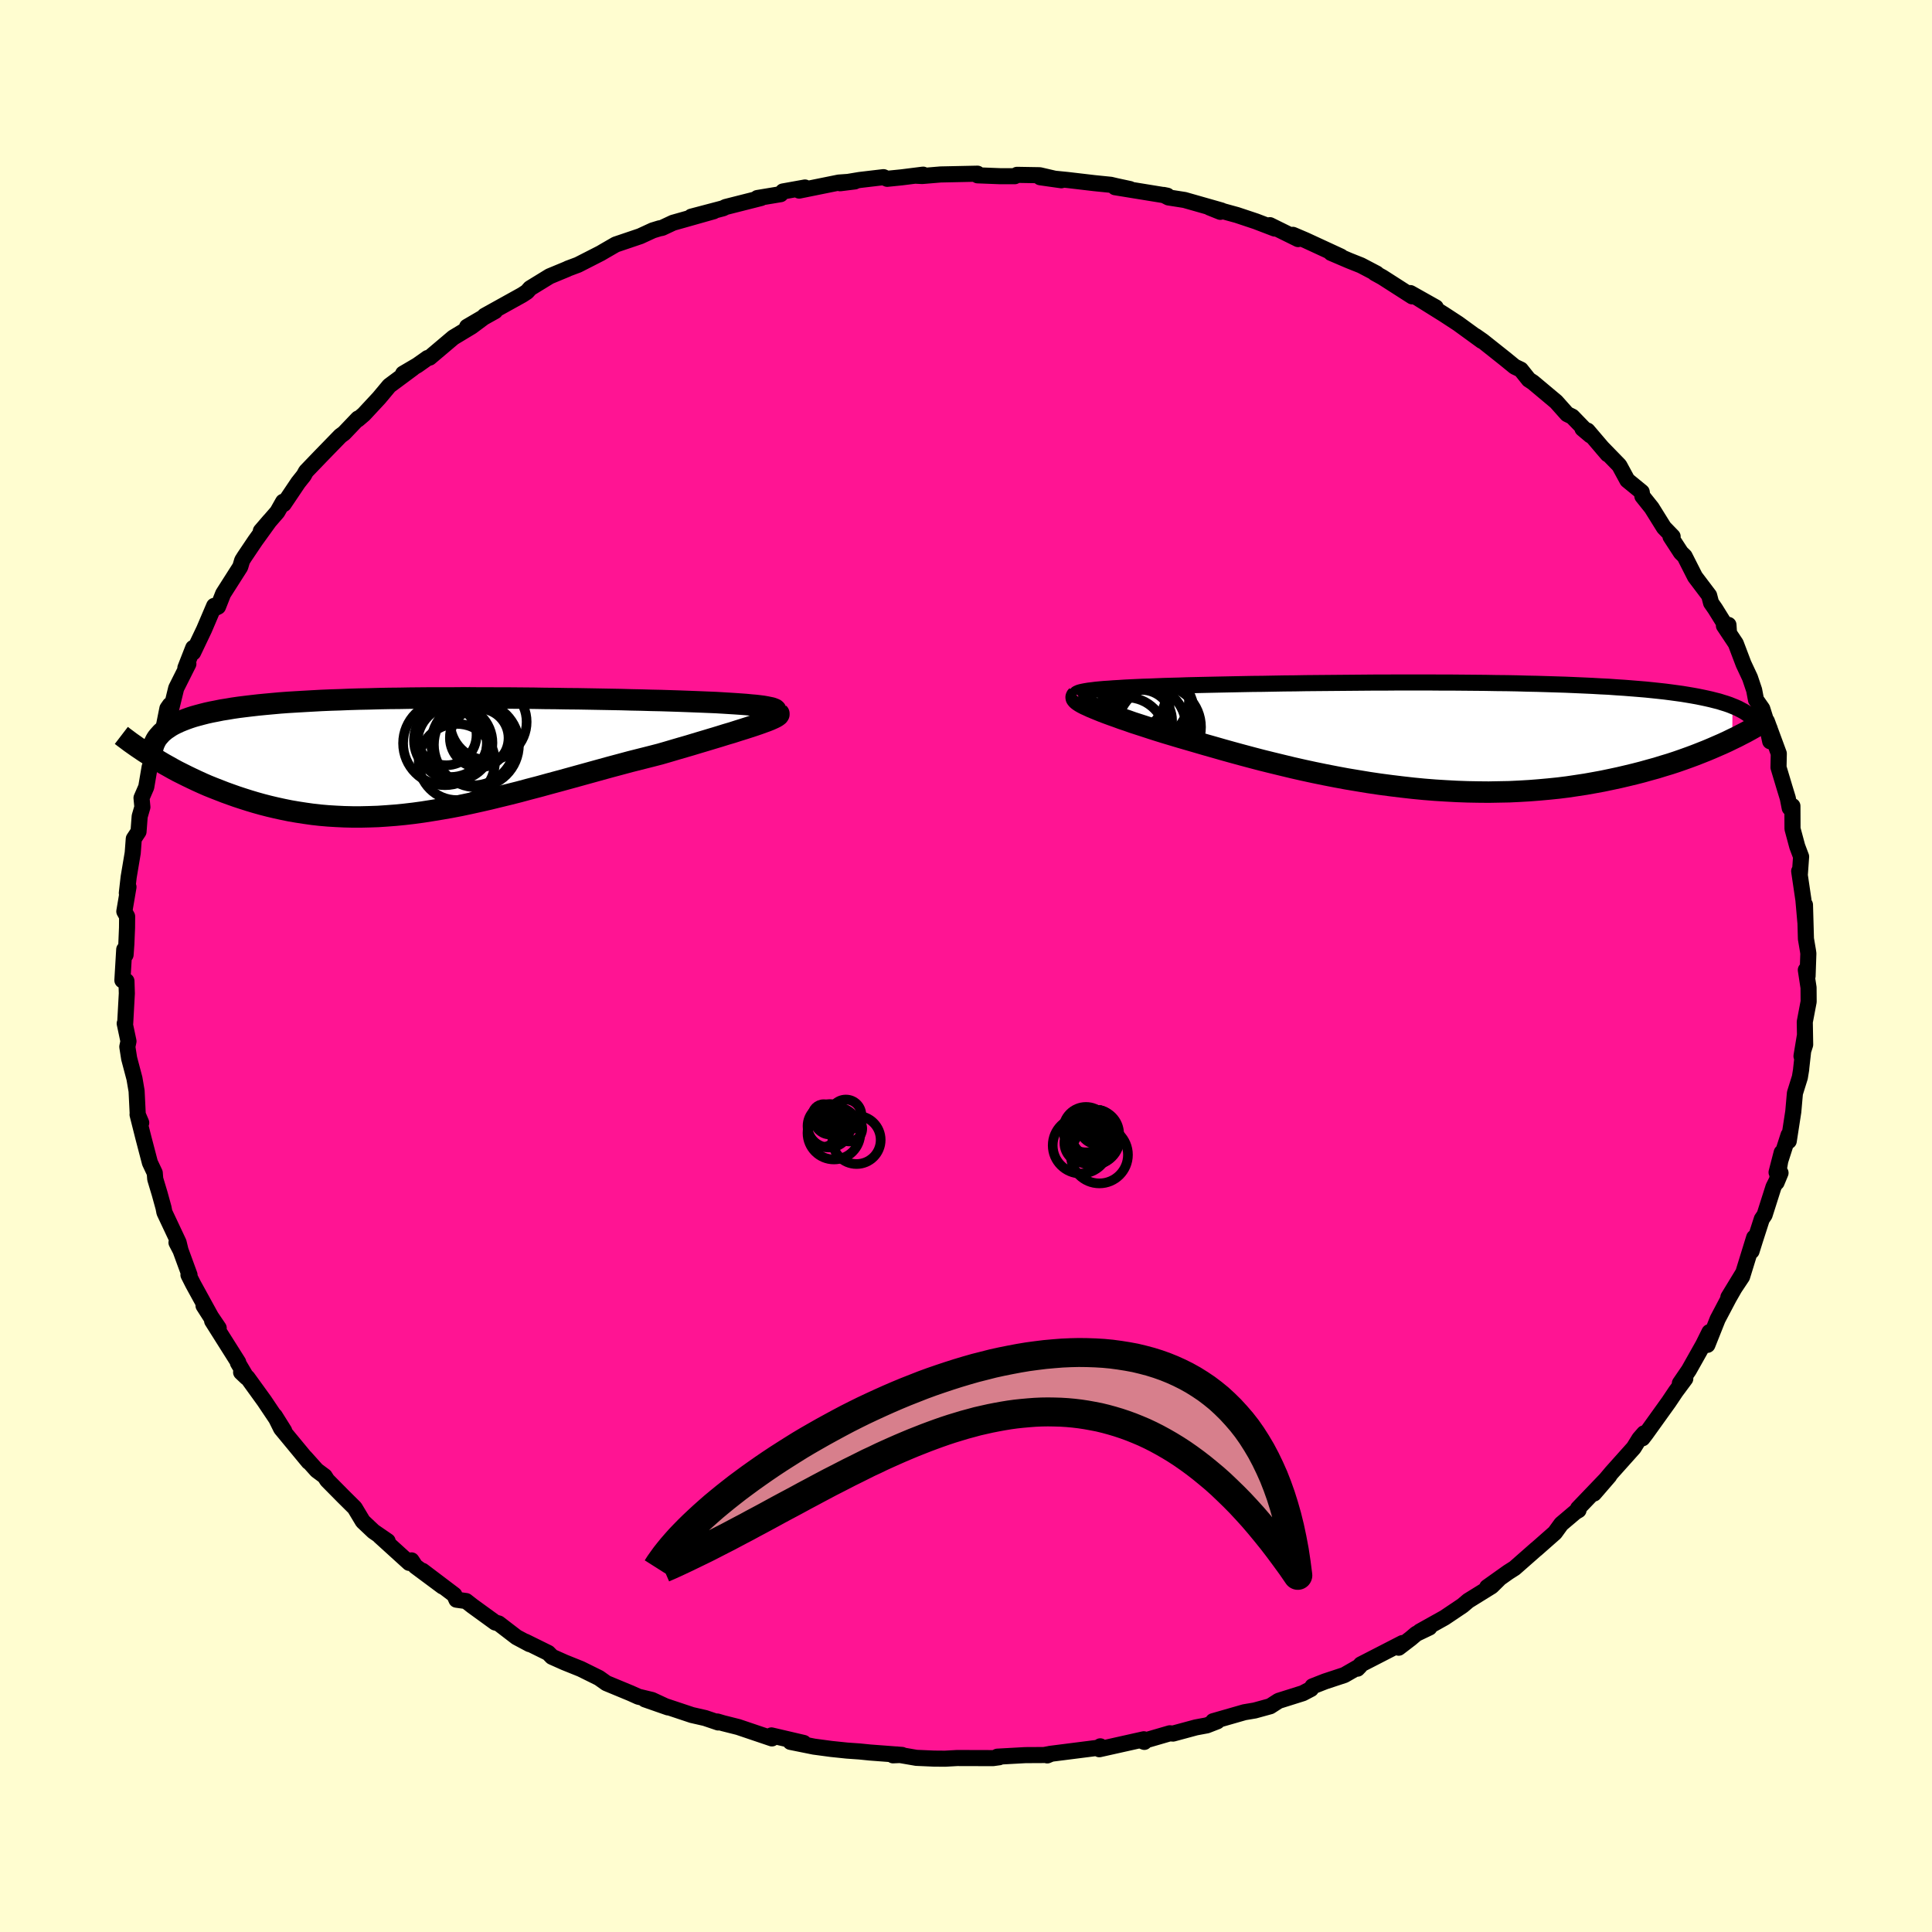 
  <svg viewBox="-100 -100 200 200" xmlns="http://www.w3.org/2000/svg" width="500" height="500" id="face-svg">
    <defs>
      <clipPath id="leftEyeClipPath">
        <polyline points="36.72,-5.05 36.38,-5.11 36,-5.16 35.57,-5.21 35.1,-5.25 34.59,-5.3 34.04,-5.34 33.46,-5.38 32.83,-5.42 32.18,-5.46 31.5,-5.5 30.78,-5.53 30.04,-5.56 29.27,-5.59 28.48,-5.62 27.66,-5.65 26.73,-5.68 25.77,-5.71 24.79,-5.73 23.77,-5.76 22.73,-5.78 21.67,-5.81 20.58,-5.83 19.48,-5.85 18.36,-5.87 17.22,-5.89 16.08,-5.9 14.92,-5.92 13.75,-5.93 12.58,-5.95 11.4,-5.96 10.22,-5.97 9.04,-5.97 7.87,-5.98 6.69,-5.98 5.53,-5.99 4.37,-5.98 3.21,-5.98 2.07,-5.98 0.94,-5.97 -0.17,-5.96 -1.27,-5.94 -2.35,-5.93 -3.42,-5.91 -4.46,-5.88 -5.49,-5.86 -6.49,-5.83 -7.47,-5.79 -8.43,-5.76 -9.37,-5.72 -10.28,-5.67 -11.16,-5.62 -12.02,-5.57 -12.85,-5.52 -13.66,-5.46 -14.43,-5.39 -15.19,-5.32 -15.91,-5.25 -16.61,-5.17 -17.28,-5.09 -17.92,-5.01 -18.54,-4.92 -19.13,-4.82 -19.7,-4.73 -20.24,-4.62 -20.76,-4.52 -21.26,-4.41 -21.73,-4.29 -22.18,-4.17 -22.61,-4.05 -23.01,-3.92 -23.4,-3.78 -23.76,-3.64 -24.1,-3.5 -24.42,-3.35 -24.72,-3.2 -25,-3.04 -25.25,-2.87 -25.49,-2.71 -25.71,-2.53 -26.53,0.33 -26.1,0.59 -25.66,0.85 -25.21,1.1 -24.75,1.36 -24.27,1.62 -23.77,1.87 -23.27,2.12 -22.75,2.37 -22.22,2.62 -21.67,2.87 -21.12,3.11 -20.55,3.34 -19.96,3.57 -19.37,3.8 -18.76,4.02 -18.14,4.24 -17.5,4.45 -16.84,4.66 -16.17,4.86 -15.49,5.05 -14.79,5.23 -14.07,5.4 -13.34,5.56 -12.6,5.71 -11.84,5.84 -11.06,5.96 -10.28,6.07 -9.48,6.16 -8.66,6.23 -7.84,6.28 -7,6.32 -6.14,6.34 -5.28,6.34 -4.4,6.32 -3.51,6.29 -2.61,6.23 -1.69,6.16 -0.77,6.07 0.17,5.96 1.12,5.83 2.07,5.68 3.04,5.52 4.02,5.35 5.01,5.16 6,4.95 7,4.73 8.01,4.5 9.03,4.25 10.06,4 11.09,3.74 12.13,3.46 13.17,3.19 14.22,2.9 15.26,2.62 16.32,2.33 17.37,2.04 18.42,1.75 19.47,1.46 20.52,1.17 21.57,0.89 22.61,0.61 23.64,0.35 24.67,0.09 25.68,-0.17 26.51,-0.41 27.32,-0.65 28.11,-0.88 28.9,-1.11 29.66,-1.34 30.4,-1.56 31.13,-1.78 31.83,-1.99 32.5,-2.2 33.15,-2.39 33.77,-2.59 34.35,-2.77 34.91,-2.95 35.42,-3.12 35.9,-3.28" />
      </clipPath>
      <clipPath id="rightEyeClipPath">
        <polyline points="-34.91,-4.73 -34.49,-4.77 -34.04,-4.81 -33.55,-4.84 -33.03,-4.88 -32.48,-4.91 -31.9,-4.95 -31.29,-4.98 -30.65,-5.01 -29.98,-5.04 -29.29,-5.06 -28.57,-5.09 -27.82,-5.12 -27.06,-5.14 -26.27,-5.16 -25.46,-5.19 -24.58,-5.21 -23.67,-5.23 -22.73,-5.25 -21.76,-5.27 -20.76,-5.29 -19.74,-5.31 -18.69,-5.33 -17.63,-5.34 -16.54,-5.36 -15.43,-5.38 -14.31,-5.39 -13.17,-5.41 -12.03,-5.42 -10.87,-5.43 -9.7,-5.44 -8.52,-5.45 -7.34,-5.46 -6.16,-5.47 -4.97,-5.47 -3.79,-5.48 -2.61,-5.48 -1.43,-5.48 -0.26,-5.48 0.9,-5.47 2.05,-5.47 3.2,-5.46 4.33,-5.45 5.44,-5.44 6.54,-5.42 7.63,-5.41 8.7,-5.39 9.74,-5.36 10.77,-5.34 11.78,-5.31 12.76,-5.28 13.73,-5.25 14.67,-5.21 15.58,-5.17 16.47,-5.13 17.34,-5.08 18.18,-5.04 19,-4.98 19.79,-4.93 20.55,-4.87 21.29,-4.81 22.01,-4.75 22.7,-4.68 23.36,-4.61 24,-4.54 24.62,-4.46 25.21,-4.38 25.79,-4.3 26.34,-4.21 26.87,-4.12 27.37,-4.03 27.86,-3.93 28.33,-3.83 28.77,-3.73 29.2,-3.62 29.6,-3.52 29.98,-3.4 30.34,-3.29 30.69,-3.17 31.01,-3.04 30.98,0.38 30.49,0.62 29.97,0.86 29.44,1.09 28.89,1.33 28.32,1.57 27.74,1.8 27.13,2.04 26.51,2.27 25.87,2.5 25.21,2.73 24.54,2.95 23.84,3.16 23.13,3.38 22.4,3.58 21.65,3.79 20.87,3.99 20.08,4.18 19.27,4.37 18.43,4.55 17.57,4.73 16.7,4.89 15.8,5.05 14.88,5.19 13.94,5.33 12.98,5.45 12,5.55 11.01,5.64 9.99,5.72 8.96,5.78 7.91,5.83 6.85,5.85 5.77,5.87 4.68,5.86 3.58,5.84 2.47,5.8 1.35,5.74 0.22,5.67 -0.91,5.58 -2.05,5.47 -3.2,5.34 -4.35,5.2 -5.49,5.05 -6.64,4.88 -7.79,4.69 -8.93,4.5 -10.06,4.29 -11.19,4.07 -12.31,3.84 -13.42,3.6 -14.52,3.35 -15.6,3.09 -16.67,2.83 -17.72,2.57 -18.75,2.3 -19.76,2.03 -20.75,1.76 -21.72,1.49 -22.66,1.22 -23.58,0.96 -24.47,0.7 -25.33,0.45 -26.16,0.21 -26.96,-0.03 -27.73,-0.26 -28.44,-0.48 -29.13,-0.7 -29.8,-0.92 -30.45,-1.13 -31.07,-1.33 -31.66,-1.54 -32.23,-1.73 -32.77,-1.93 -33.28,-2.11 -33.77,-2.29 -34.22,-2.46 -34.64,-2.63 -35.03,-2.79 -35.39,-2.94 -35.71,-3.09" />
      </clipPath>
      <filter id="fuzzy">
        <feTurbulence id="turbulence" baseFrequency="0.05" numOctaves="3" type="noise" result="noise" />
        <feDisplacementMap in="SourceGraphic" in2="noise" scale="2" />
      </filter>
      <linearGradient id="rainbowGradient" x1="0%" y1="0%" x2="100%" y2="0%">
        <stop offset="0%" style="stop-color: rgb(44, 34, 43); stop-opacity: 1" />
        <stop offset="50%" style="stop-color: rgb(165, 42, 42); stop-opacity: 1" />
        <stop offset="100%" style="stop-color: rgb(0, 191, 255); stop-opacity: 1" />
      </linearGradient>
    </defs>
    <rect x="-100" y="-100" width="100%" height="100%" fill="rgb(255, 253, 208)" />
    <polyline id="faceContour" points="87.12,1.04 86.94,0.41 87.22,2.24 87.23,3.69 86.83,5.79 86.87,8.14 86.49,9.33 86.84,7.22 86.45,10.69 86.46,10.68 86.32,11.53 85.81,13.16 85.64,15.08 85.17,18.12 85.15,17.5 83.91,21.36 84.44,19.31 83.91,22.41 84.32,21.42 83.59,22.88 82.67,25.77 82.38,26.2 81.68,28.37 81.32,29.52 81.59,28.11 80.34,32.16 78.92,34.29 80.4,31.86 78.97,34.36 77.81,36.56 76.75,39.22 77.21,38 76.96,37.9 76.31,39.21 74.83,41.84 73.9,43.2 74.46,42.72 73.48,44.04 72.75,45.13 70.39,48.42 70.03,48.89 70.19,48.38 69.71,48.93 69.12,49.88 66.84,52.43 65.01,54.61 66.59,52.78 63.36,56.15 63.41,56.33 63.07,56.53 61.62,57.76 60.96,58.67 59.03,60.37 59.03,60.36 56.79,62.33 56.13,62.75 53.95,64.3 55.14,63.49 54.41,64.21 51.99,65.71 51.4,66.21 49.54,67.46 46.98,68.89 47.97,68.48 46.61,69.13 46.03,69.62 44.79,70.57 45.18,70.09 40.88,72.3 40.52,72.74 40.77,72.48 39.17,73.4 37.17,74.06 35.87,74.57 35.71,74.84 34.87,75.28 32.36,76.07 31.49,76.63 29.89,77.07 28.82,77.25 25.58,78.18 26.01,78.19 24.93,78.61 23.8,78.82 21.43,79.46 21.1,79.43 18.28,80.25 18.46,80.32 18.41,80.05 13.8,81.08 13.9,80.78 13.66,80.93 8.7,81.56 8.41,81.72 8.84,81.54 8.08,81.68 6.15,81.69 3.25,81.85 3.44,81.91 2.79,82 -0.92,81.99 -2.17,82.06 -3.32,82.05 -5.14,81.97 -7.17,81.62 -7.56,81.71 -6.62,81.67 -9.94,81.42 -11.03,81.31 -12.32,81.22 -13.95,81.05 -15.74,80.81 -18.17,80.32 -16.8,80.43 -20.14,79.65 -20.03,79.86 -20.09,79.96 -23.58,78.78 -25.13,78.39 -25.74,78.21 -25.65,78.31 -27.01,77.85 -28.37,77.54 -33.23,75.92 -30.85,76.75 -32.51,75.98 -33.92,75.64 -34.72,75.28 -37.23,74.24 -37.99,73.7 -39.87,72.77 -41.56,72.09 -42.86,71.51 -43.25,71.11 -45.62,69.94 -45.18,70.2 -46.53,69.48 -48.38,68.06 -48.74,67.96 -51.11,66.24 -51.75,65.74 -52.75,65.6 -52.97,65.1 -56.26,62.61 -54.19,64.23 -57,62.14 -57.4,61.53 -57.64,61.79 -60.69,59.02 -59.87,59.54 -61.34,58.53 -62.44,57.49 -63.28,56.09 -64.47,54.91 -66.13,53.23 -66.39,52.82 -67.21,52.21 -68.41,50.87 -68.05,51.33 -70.9,47.88 -71.55,46.57 -70.58,48.12 -71.46,46.78 -72.64,45.02 -74.39,42.6 -75.04,42.06 -74.47,42.6 -75.37,41.08 -75.34,41.02 -78.04,36.74 -77.36,37.48 -78.93,35.16 -77.9,36.77 -80.01,32.93 -80.49,31.98 -80.38,31.98 -81.42,29.14 -81.73,28.63 -81.31,29.44 -81.51,28.62 -82.98,25.5 -83.07,25.03 -83.47,23.58 -83.93,22.05 -83.98,21.42 -84.48,20.36 -85.16,17.76 -85.76,15.38 -85.38,16.23 -85.74,15.38 -85.86,12.94 -86.08,11.65 -86.63,9.57 -86.82,8.36 -86.7,7.79 -87.09,5.95 -87.04,5.93 -86.87,2.83 -86.91,1.56 -87.33,1.48 -87.14,-1.71 -87,-1.16 -86.92,-2.29 -86.85,-3.96 -86.84,-5.13 -87.13,-5.65 -86.7,-8.18 -86.87,-7.55 -86.68,-9.21 -86.26,-11.71 -86.15,-13.17 -85.66,-13.91 -85.54,-15.49 -85.26,-16.45 -85.35,-17.4 -84.86,-18.53 -84.51,-20.59 -84.24,-21.11 -83.21,-24.46 -83.08,-24.61 -82.67,-26.66 -82.41,-27.03 -82.33,-26.42 -81.76,-28.76 -80.5,-31.27 -80.81,-30.86 -80,-32.93 -80.01,-32.45 -78.87,-34.84 -77.83,-37.28 -77.94,-36.95 -77.43,-37.2 -76.9,-38.54 -75.13,-41.32 -74.93,-41.99 -74.69,-42.37 -73.58,-44.02 -72.08,-46.1 -73,-45.03 -71.29,-47 -70.69,-48.06 -70.63,-47.82 -69.13,-50.05 -68.55,-50.78 -68.32,-51.2 -66.84,-52.74 -64.76,-54.88 -64.39,-55.15 -62.94,-56.67 -62.95,-56.58 -62.33,-57.11 -60.76,-58.8 -59.7,-60.07 -57.26,-61.88 -58.27,-61.32 -56.79,-62.19 -55.73,-62.94 -55.53,-62.98 -53.07,-65.06 -51.18,-66.2 -49.65,-67.34 -51.65,-66.17 -48.75,-67.79 -49.83,-67.31 -45.94,-69.47 -45.45,-69.79 -45.12,-70.16 -43.1,-71.4 -41.29,-72.15 -41.2,-72.2 -40.16,-72.59 -37.81,-73.79 -37.42,-74.02 -36.26,-74.69 -33.72,-75.55 -32.42,-76.15 -31.73,-76.36 -31.46,-76.41 -30.33,-76.94 -26.12,-78.13 -28.44,-77.57 -25.14,-78.44 -24.89,-78.57 -21.22,-79.5 -21.6,-79.5 -19.19,-79.9 -18.95,-80.18 -16.67,-80.59 -17.27,-80.27 -13.17,-81.1 -11.51,-81.22 -13.04,-81.03 -11,-81.37 -8.54,-81.66 -8.16,-81.49 -6.67,-81.64 -4.44,-81.92 -5.15,-81.81 -4.54,-81.78 -2.62,-81.94 1.19,-82.02 1.2,-81.85 3.54,-81.76 5.05,-81.76 5.28,-81.9 7.63,-81.86 9.87,-81.34 7.68,-81.65 10.49,-81.37 13.3,-81.04 14.98,-80.87 15.53,-80.74 16.97,-80.43 15.43,-80.62 20.84,-79.74 20.45,-79.82 20.96,-79.56 22.62,-79.3 26.45,-78.21 26.33,-78.07 25.21,-78.52 28.05,-77.74 30,-77.09 31.96,-76.34 31.46,-76.69 34.38,-75.25 33.84,-75.69 35.13,-75.14 38.81,-73.44 37.79,-73.82 39.66,-73.02 40.89,-72.53 42.51,-71.68 42.32,-71.73 43.1,-71.3 46.19,-69.32 46,-69.66 48.63,-68.18 46.62,-69.24 49.47,-67.46 50.94,-66.5 53.4,-64.71 52.75,-65.21 53.48,-64.7 55.77,-62.88 56.8,-62.04 57.43,-61.74 58.26,-60.7 58.69,-60.42 61.09,-58.41 62.23,-57.13 62.76,-56.87 64.64,-54.93 63.82,-55.62 64.34,-55.42 66.42,-52.98 65.82,-53.68 67.63,-51.82 68.46,-50.29 69.95,-49.07 70.02,-48.63 70.98,-47.43 72.25,-45.39 73.15,-44.46 72.93,-44.45 74.01,-42.79 74.39,-42.42 75.47,-40.29 76.93,-38.36 77.13,-37.59 77.56,-36.97 78.97,-34.7 78.93,-35.31 78.46,-35.23 79.69,-33.38 80.49,-31.27 81.16,-29.84 81.59,-28.56 81.78,-27.56 82.43,-26.63 82.72,-25.71 83.25,-23.26 82.9,-25.35 84.14,-21.99 84.11,-20.56 84.73,-18.49 85.07,-17.38 85.27,-16.36 85.55,-16.56 85.56,-14.2 86.05,-12.38 86.45,-11.32 86.32,-9.51 86.25,-9.82 86.69,-6.84 86.89,-4.57 86.85,-6.33 86.95,-2.81 87.16,-1.58 87.2,-1.3 87.12,1.04 86.94,0.41" fill="rgb(255, 20, 147)" stroke="black" stroke-width="1.667" stroke-linejoin="round" filter="url(#fuzzy)" />
    <g transform="translate(48.34 -23.87)">
      <polyline id="rightCountour" points="-34.91,-4.73 -34.49,-4.77 -34.04,-4.81 -33.55,-4.84 -33.03,-4.88 -32.48,-4.91 -31.9,-4.95 -31.29,-4.98 -30.65,-5.01 -29.98,-5.04 -29.29,-5.06 -28.57,-5.09 -27.82,-5.12 -27.06,-5.14 -26.27,-5.16 -25.46,-5.19 -24.58,-5.21 -23.67,-5.23 -22.73,-5.25 -21.76,-5.27 -20.76,-5.29 -19.74,-5.31 -18.69,-5.33 -17.63,-5.34 -16.54,-5.36 -15.43,-5.38 -14.31,-5.39 -13.17,-5.41 -12.03,-5.42 -10.87,-5.43 -9.7,-5.44 -8.52,-5.45 -7.34,-5.46 -6.16,-5.47 -4.97,-5.47 -3.79,-5.48 -2.61,-5.48 -1.43,-5.48 -0.26,-5.48 0.9,-5.47 2.05,-5.47 3.2,-5.46 4.33,-5.45 5.44,-5.44 6.54,-5.42 7.63,-5.41 8.7,-5.39 9.74,-5.36 10.77,-5.34 11.78,-5.31 12.76,-5.28 13.73,-5.25 14.67,-5.21 15.58,-5.17 16.47,-5.13 17.34,-5.08 18.18,-5.04 19,-4.98 19.79,-4.93 20.55,-4.87 21.29,-4.81 22.01,-4.75 22.7,-4.68 23.36,-4.61 24,-4.54 24.62,-4.46 25.21,-4.38 25.79,-4.3 26.34,-4.21 26.87,-4.12 27.37,-4.03 27.86,-3.93 28.33,-3.83 28.77,-3.73 29.2,-3.62 29.6,-3.52 29.98,-3.4 30.34,-3.29 30.69,-3.17 31.01,-3.04 30.98,0.38 30.49,0.62 29.97,0.86 29.44,1.09 28.89,1.33 28.32,1.57 27.74,1.8 27.13,2.04 26.51,2.27 25.87,2.5 25.21,2.73 24.54,2.95 23.84,3.16 23.13,3.38 22.4,3.58 21.65,3.79 20.87,3.99 20.08,4.18 19.27,4.37 18.43,4.55 17.57,4.73 16.7,4.89 15.8,5.05 14.88,5.19 13.94,5.33 12.98,5.45 12,5.55 11.01,5.64 9.99,5.72 8.96,5.78 7.91,5.83 6.85,5.85 5.77,5.87 4.68,5.86 3.58,5.84 2.47,5.8 1.35,5.74 0.22,5.67 -0.91,5.58 -2.05,5.47 -3.2,5.34 -4.35,5.2 -5.49,5.05 -6.64,4.88 -7.79,4.69 -8.93,4.5 -10.06,4.29 -11.19,4.07 -12.31,3.84 -13.42,3.6 -14.52,3.35 -15.6,3.09 -16.67,2.83 -17.72,2.57 -18.75,2.3 -19.76,2.03 -20.75,1.76 -21.72,1.49 -22.66,1.22 -23.58,0.96 -24.47,0.7 -25.33,0.45 -26.16,0.21 -26.96,-0.03 -27.73,-0.26 -28.44,-0.48 -29.13,-0.7 -29.8,-0.92 -30.45,-1.13 -31.07,-1.33 -31.66,-1.54 -32.23,-1.73 -32.77,-1.93 -33.28,-2.11 -33.77,-2.29 -34.22,-2.46 -34.64,-2.63 -35.03,-2.79 -35.39,-2.94 -35.71,-3.09" fill="white" stroke="white" stroke-width="0" stroke-linejoin="round" filter="url(#fuzzy)" />
    </g>
    <g transform="translate(-57.36 -21.77)">
      <polyline id="leftCountour" points="36.72,-5.05 36.38,-5.11 36,-5.16 35.57,-5.21 35.1,-5.25 34.59,-5.3 34.04,-5.34 33.46,-5.38 32.83,-5.42 32.18,-5.46 31.5,-5.5 30.78,-5.53 30.04,-5.56 29.27,-5.59 28.48,-5.62 27.66,-5.65 26.73,-5.68 25.77,-5.71 24.79,-5.73 23.77,-5.76 22.73,-5.78 21.67,-5.81 20.58,-5.83 19.48,-5.85 18.36,-5.87 17.22,-5.89 16.08,-5.9 14.92,-5.92 13.75,-5.93 12.58,-5.95 11.4,-5.96 10.22,-5.97 9.04,-5.97 7.87,-5.98 6.69,-5.98 5.53,-5.99 4.37,-5.98 3.21,-5.98 2.07,-5.98 0.94,-5.97 -0.17,-5.96 -1.27,-5.94 -2.35,-5.93 -3.42,-5.91 -4.46,-5.88 -5.49,-5.86 -6.49,-5.83 -7.47,-5.79 -8.43,-5.76 -9.37,-5.72 -10.28,-5.67 -11.16,-5.62 -12.02,-5.57 -12.85,-5.52 -13.66,-5.46 -14.43,-5.39 -15.19,-5.32 -15.91,-5.25 -16.61,-5.17 -17.28,-5.09 -17.92,-5.01 -18.54,-4.92 -19.13,-4.82 -19.7,-4.73 -20.24,-4.62 -20.76,-4.52 -21.26,-4.41 -21.73,-4.29 -22.18,-4.17 -22.61,-4.05 -23.01,-3.92 -23.4,-3.78 -23.76,-3.64 -24.1,-3.5 -24.42,-3.35 -24.72,-3.2 -25,-3.04 -25.25,-2.87 -25.49,-2.71 -25.71,-2.53 -26.53,0.33 -26.1,0.59 -25.66,0.85 -25.21,1.1 -24.75,1.36 -24.27,1.62 -23.77,1.87 -23.27,2.12 -22.75,2.37 -22.22,2.62 -21.67,2.87 -21.12,3.11 -20.55,3.34 -19.96,3.57 -19.37,3.8 -18.76,4.02 -18.14,4.24 -17.5,4.45 -16.84,4.66 -16.17,4.86 -15.49,5.05 -14.79,5.23 -14.07,5.4 -13.34,5.56 -12.6,5.71 -11.84,5.84 -11.06,5.96 -10.28,6.07 -9.48,6.16 -8.66,6.23 -7.84,6.28 -7,6.32 -6.14,6.34 -5.28,6.34 -4.4,6.32 -3.51,6.29 -2.61,6.23 -1.69,6.16 -0.77,6.07 0.17,5.96 1.12,5.83 2.07,5.68 3.04,5.52 4.02,5.35 5.01,5.16 6,4.95 7,4.73 8.01,4.5 9.03,4.25 10.06,4 11.09,3.74 12.13,3.46 13.17,3.19 14.22,2.9 15.26,2.62 16.32,2.33 17.37,2.04 18.42,1.75 19.47,1.46 20.52,1.17 21.57,0.89 22.61,0.61 23.64,0.35 24.67,0.09 25.68,-0.17 26.51,-0.41 27.32,-0.65 28.11,-0.88 28.9,-1.11 29.66,-1.34 30.4,-1.56 31.13,-1.78 31.83,-1.99 32.5,-2.2 33.15,-2.39 33.77,-2.59 34.35,-2.77 34.91,-2.95 35.42,-3.12 35.9,-3.28" fill="white" stroke="white" stroke-width="0" stroke-linejoin="round" filter="url(#fuzzy)" />
    </g>
    <g transform="translate(48.34 -23.87)">
      <polyline id="rightUpper" points="-36.9,-4.2 -36.9,-4.27 -36.85,-4.33 -36.75,-4.38 -36.61,-4.44 -36.43,-4.49 -36.2,-4.54 -35.94,-4.59 -35.63,-4.64 -35.29,-4.68 -34.91,-4.73 -34.49,-4.77 -34.04,-4.81 -33.55,-4.84 -33.03,-4.88 -32.48,-4.91 -31.9,-4.95 -31.29,-4.98 -30.65,-5.01 -29.98,-5.04 -29.29,-5.06 -28.57,-5.09 -27.82,-5.12 -27.06,-5.14 -26.27,-5.16 -25.46,-5.19 -24.58,-5.21 -23.67,-5.23 -22.73,-5.25 -21.76,-5.27 -20.76,-5.29 -19.74,-5.31 -18.69,-5.33 -17.63,-5.34 -16.54,-5.36 -15.43,-5.38 -14.31,-5.39 -13.17,-5.41 -12.03,-5.42 -10.87,-5.43 -9.7,-5.44 -8.52,-5.45 -7.34,-5.46 -6.16,-5.47 -4.97,-5.47 -3.79,-5.48 -2.61,-5.48 -1.43,-5.48 -0.26,-5.48 0.9,-5.47 2.05,-5.47 3.2,-5.46 4.33,-5.45 5.44,-5.44 6.54,-5.42 7.63,-5.41 8.7,-5.39 9.74,-5.36 10.77,-5.34 11.78,-5.31 12.76,-5.28 13.73,-5.25 14.67,-5.21 15.58,-5.17 16.47,-5.13 17.34,-5.08 18.18,-5.04 19,-4.98 19.79,-4.93 20.55,-4.87 21.29,-4.81 22.01,-4.75 22.7,-4.68 23.36,-4.61 24,-4.54 24.62,-4.46 25.21,-4.38 25.79,-4.3 26.34,-4.21 26.87,-4.12 27.37,-4.03 27.86,-3.93 28.33,-3.83 28.77,-3.73 29.2,-3.62 29.6,-3.52 29.98,-3.4 30.34,-3.29 30.69,-3.17 31.01,-3.04 31.31,-2.92 31.6,-2.79 31.86,-2.65 32.11,-2.52 32.34,-2.38 32.55,-2.24 32.75,-2.09 32.93,-1.94 33.09,-1.79 33.24,-1.64" fill="none" stroke="black" stroke-width="1.667" stroke-linejoin="round" filter="url(#fuzzy)" />
      <polyline id="rightLower" points="-36.84,-4.1 -36.91,-4.03 -36.94,-3.96 -36.93,-3.88 -36.87,-3.79 -36.77,-3.69 -36.64,-3.59 -36.46,-3.47 -36.25,-3.35 -36,-3.22 -35.71,-3.09 -35.39,-2.94 -35.03,-2.79 -34.64,-2.63 -34.22,-2.46 -33.77,-2.29 -33.28,-2.11 -32.77,-1.93 -32.23,-1.73 -31.66,-1.54 -31.07,-1.33 -30.45,-1.13 -29.8,-0.92 -29.13,-0.7 -28.44,-0.48 -27.73,-0.26 -26.96,-0.03 -26.16,0.21 -25.33,0.45 -24.47,0.7 -23.58,0.96 -22.66,1.22 -21.72,1.49 -20.75,1.76 -19.76,2.03 -18.75,2.3 -17.72,2.57 -16.67,2.83 -15.6,3.09 -14.52,3.35 -13.42,3.6 -12.31,3.84 -11.19,4.07 -10.06,4.29 -8.93,4.5 -7.79,4.69 -6.64,4.88 -5.49,5.05 -4.35,5.2 -3.2,5.34 -2.05,5.47 -0.91,5.58 0.22,5.67 1.35,5.74 2.47,5.8 3.58,5.84 4.68,5.86 5.77,5.87 6.85,5.85 7.91,5.83 8.96,5.78 9.99,5.72 11.01,5.64 12,5.55 12.98,5.45 13.94,5.33 14.88,5.19 15.8,5.05 16.7,4.89 17.57,4.73 18.43,4.55 19.27,4.37 20.08,4.18 20.87,3.99 21.65,3.79 22.4,3.58 23.13,3.38 23.84,3.16 24.54,2.95 25.21,2.73 25.87,2.5 26.51,2.27 27.13,2.04 27.74,1.8 28.32,1.57 28.89,1.33 29.44,1.09 29.97,0.86 30.49,0.62 30.98,0.38 31.46,0.15 31.92,-0.09 32.37,-0.32 32.79,-0.55 33.2,-0.78 33.6,-1.01 33.98,-1.23 34.34,-1.45 34.69,-1.67 35.02,-1.89" fill="none" stroke="black" stroke-width="2.222" stroke-linejoin="round" filter="url(#fuzzy)" />
      <circle r="4.87" cx="-29.672" cy="-1.882" stroke="black" fill="none" stroke-width="1.0" filter="url(#fuzzy)" clip-path="url(#rightEyeClipPath)" /><circle r="4.316" cx="-31.932" cy="-4.427" stroke="black" fill="none" stroke-width="1.0" filter="url(#fuzzy)" clip-path="url(#rightEyeClipPath)" /><circle r="4.378" cx="-29.932" cy="-0.842" stroke="black" fill="none" stroke-width="1.0" filter="url(#fuzzy)" clip-path="url(#rightEyeClipPath)" /><circle r="4.32" cx="-28.332" cy="-0.867" stroke="black" fill="none" stroke-width="1.0" filter="url(#fuzzy)" clip-path="url(#rightEyeClipPath)" /><circle r="4.632" cx="-32.362" cy="-3.527" stroke="black" fill="none" stroke-width="1.0" filter="url(#fuzzy)" clip-path="url(#rightEyeClipPath)" /><circle r="4.488" cx="-29.732" cy="-3.812" stroke="black" fill="none" stroke-width="1.0" filter="url(#fuzzy)" clip-path="url(#rightEyeClipPath)" /><circle r="4.354" cx="-31.617" cy="-3.347" stroke="black" fill="none" stroke-width="1.0" filter="url(#fuzzy)" clip-path="url(#rightEyeClipPath)" /><circle r="4.012" cx="-31.692" cy="0.078" stroke="black" fill="none" stroke-width="1.0" filter="url(#fuzzy)" clip-path="url(#rightEyeClipPath)" /><circle r="3.164" cx="-30.172" cy="-1.552" stroke="black" fill="none" stroke-width="1.0" filter="url(#fuzzy)" clip-path="url(#rightEyeClipPath)" /><circle r="4.518" cx="-29.247" cy="-2.317" stroke="black" fill="none" stroke-width="1.0" filter="url(#fuzzy)" clip-path="url(#rightEyeClipPath)" />
      </g>
    <g transform="translate(-57.36 -21.77)">
      <polyline id="leftUpper" points="37.13,-4.35 37.37,-4.44 37.53,-4.52 37.64,-4.6 37.68,-4.67 37.66,-4.74 37.58,-4.81 37.44,-4.87 37.25,-4.94 37.01,-4.99 36.72,-5.05 36.38,-5.11 36,-5.16 35.57,-5.21 35.1,-5.25 34.59,-5.3 34.04,-5.34 33.46,-5.38 32.83,-5.42 32.18,-5.46 31.5,-5.5 30.78,-5.53 30.04,-5.56 29.27,-5.59 28.48,-5.62 27.66,-5.65 26.73,-5.68 25.77,-5.71 24.79,-5.73 23.77,-5.76 22.73,-5.78 21.67,-5.81 20.58,-5.83 19.48,-5.85 18.36,-5.87 17.22,-5.89 16.08,-5.9 14.92,-5.92 13.75,-5.93 12.58,-5.95 11.4,-5.96 10.22,-5.97 9.04,-5.97 7.87,-5.98 6.69,-5.98 5.53,-5.99 4.37,-5.98 3.21,-5.98 2.07,-5.98 0.94,-5.97 -0.17,-5.96 -1.27,-5.94 -2.35,-5.93 -3.42,-5.91 -4.46,-5.88 -5.49,-5.86 -6.49,-5.83 -7.47,-5.79 -8.43,-5.76 -9.37,-5.72 -10.28,-5.67 -11.16,-5.62 -12.02,-5.57 -12.85,-5.52 -13.66,-5.46 -14.43,-5.39 -15.19,-5.32 -15.91,-5.25 -16.61,-5.17 -17.28,-5.09 -17.92,-5.01 -18.54,-4.92 -19.13,-4.82 -19.7,-4.73 -20.24,-4.62 -20.76,-4.52 -21.26,-4.41 -21.73,-4.29 -22.18,-4.17 -22.61,-4.05 -23.01,-3.92 -23.4,-3.78 -23.76,-3.64 -24.1,-3.5 -24.42,-3.35 -24.72,-3.2 -25,-3.04 -25.25,-2.87 -25.49,-2.71 -25.71,-2.53 -25.91,-2.36 -26.08,-2.17 -26.24,-1.99 -26.39,-1.8 -26.51,-1.6 -26.61,-1.4 -26.7,-1.2 -26.77,-0.99 -26.83,-0.78 -26.87,-0.56" fill="none" stroke="black" stroke-width="2.222" stroke-linejoin="round" filter="url(#fuzzy)" />
      <polyline id="leftLower" points="37.92,-4.44 37.99,-4.36 37.99,-4.27 37.93,-4.18 37.8,-4.08 37.62,-3.97 37.37,-3.85 37.08,-3.72 36.73,-3.58 36.34,-3.44 35.9,-3.28 35.42,-3.12 34.91,-2.95 34.35,-2.77 33.77,-2.59 33.15,-2.39 32.5,-2.2 31.83,-1.99 31.13,-1.78 30.4,-1.56 29.66,-1.34 28.9,-1.11 28.11,-0.88 27.32,-0.65 26.51,-0.41 25.68,-0.17 24.67,0.09 23.64,0.35 22.61,0.61 21.57,0.89 20.52,1.17 19.47,1.46 18.42,1.75 17.37,2.04 16.32,2.33 15.26,2.62 14.22,2.9 13.17,3.19 12.13,3.46 11.09,3.74 10.06,4 9.03,4.25 8.01,4.5 7,4.73 6,4.95 5.01,5.16 4.02,5.35 3.04,5.52 2.07,5.68 1.12,5.83 0.17,5.96 -0.77,6.07 -1.69,6.16 -2.61,6.23 -3.51,6.29 -4.4,6.32 -5.28,6.34 -6.14,6.34 -7,6.32 -7.84,6.28 -8.66,6.23 -9.48,6.16 -10.28,6.07 -11.06,5.96 -11.84,5.84 -12.6,5.71 -13.34,5.56 -14.07,5.4 -14.79,5.23 -15.49,5.05 -16.17,4.86 -16.84,4.66 -17.5,4.45 -18.14,4.24 -18.76,4.02 -19.37,3.8 -19.96,3.57 -20.55,3.34 -21.12,3.11 -21.67,2.87 -22.22,2.62 -22.75,2.37 -23.27,2.12 -23.77,1.87 -24.27,1.62 -24.75,1.36 -25.21,1.1 -25.66,0.85 -26.1,0.59 -26.53,0.33 -26.94,0.08 -27.34,-0.17 -27.73,-0.42 -28.1,-0.67 -28.47,-0.92 -28.81,-1.16 -29.15,-1.4 -29.47,-1.64 -29.78,-1.87 -30.08,-2.1" fill="none" stroke="black" stroke-width="2.222" stroke-linejoin="round" filter="url(#fuzzy)" />
      <circle r="4.338" cx="6.344" cy="-1.265" stroke="black" fill="none" stroke-width="1.0" filter="url(#fuzzy)" clip-path="url(#leftEyeClipPath)" /><circle r="3.142" cx="7.134" cy="-2.215" stroke="black" fill="none" stroke-width="1.0" filter="url(#fuzzy)" clip-path="url(#leftEyeClipPath)" /><circle r="3.964" cx="7.914" cy="-3.5" stroke="black" fill="none" stroke-width="1.0" filter="url(#fuzzy)" clip-path="url(#leftEyeClipPath)" /><circle r="3.888" cx="4.449" cy="-1.33" stroke="black" fill="none" stroke-width="1.0" filter="url(#fuzzy)" clip-path="url(#leftEyeClipPath)" /><circle r="3.036" cx="6.969" cy="-1.83" stroke="black" fill="none" stroke-width="1.0" filter="url(#fuzzy)" clip-path="url(#leftEyeClipPath)" /><circle r="3.806" cx="4.024" cy="-1.6" stroke="black" fill="none" stroke-width="1.0" filter="url(#fuzzy)" clip-path="url(#leftEyeClipPath)" /><circle r="3.124" cx="3.569" cy="-2.135" stroke="black" fill="none" stroke-width="1.0" filter="url(#fuzzy)" clip-path="url(#leftEyeClipPath)" /><circle r="3.946" cx="4.649" cy="0.65" stroke="black" fill="none" stroke-width="1.0" filter="url(#fuzzy)" clip-path="url(#leftEyeClipPath)" /><circle r="4.336" cx="3.424" cy="-1.285" stroke="black" fill="none" stroke-width="1.0" filter="url(#fuzzy)" clip-path="url(#leftEyeClipPath)" /><circle r="4.402" cx="6.679" cy="-1.135" stroke="black" fill="none" stroke-width="1.0" filter="url(#fuzzy)" clip-path="url(#leftEyeClipPath)" />
    </g>
    <g id="hairs">
      
    </g>
    
        <g id="pointNose">
          <g id="rightNose"><circle r="1.77" cx="13.568" cy="16.666" stroke="black" fill="none" stroke-width="1.0" filter="url(#fuzzy)" /><circle r="2.958" cx="13.808" cy="19.546" stroke="black" fill="none" stroke-width="1.0" filter="url(#fuzzy)" /><circle r="2.052" cx="12.236" cy="18.314" stroke="black" fill="none" stroke-width="1.0" filter="url(#fuzzy)" /><circle r="1.324" cx="13.624" cy="16.218" stroke="black" fill="none" stroke-width="1.0" filter="url(#fuzzy)" /><circle r="2.704" cx="13.204" cy="17.85" stroke="black" fill="none" stroke-width="1.0" filter="url(#fuzzy)" /><circle r="2.352" cx="12.424" cy="16.942" stroke="black" fill="none" stroke-width="1.0" filter="url(#fuzzy)" /><circle r="1.098" cx="14.028" cy="16.462" stroke="black" fill="none" stroke-width="1.0" filter="url(#fuzzy)" /><circle r="2.48" cx="13.368" cy="17.362" stroke="black" fill="none" stroke-width="1.0" filter="url(#fuzzy)" /><circle r="2.582" cx="13.112" cy="18.034" stroke="black" fill="none" stroke-width="1.0" filter="url(#fuzzy)" /><circle r="2.916" cx="11.892" cy="18.57" stroke="black" fill="none" stroke-width="1.0" filter="url(#fuzzy)" /></g>
          <g id="leftNose"><circle r="1.156" cx="-14.466" cy="16.062" stroke="black" fill="none" stroke-width="1.0" filter="url(#fuzzy)" /><circle r="1.162" cx="-14.354" cy="15.526" stroke="black" fill="none" stroke-width="1.0" filter="url(#fuzzy)" /><circle r="1.328" cx="-12.07" cy="16.834" stroke="black" fill="none" stroke-width="1.0" filter="url(#fuzzy)" /><circle r="1.5" cx="-14.866" cy="17.242" stroke="black" fill="none" stroke-width="1.0" filter="url(#fuzzy)" /><circle r="1.606" cx="-12.434" cy="15.43" stroke="black" fill="none" stroke-width="1.0" filter="url(#fuzzy)" /><circle r="2.22" cx="-14.182" cy="16.566" stroke="black" fill="none" stroke-width="1.0" filter="url(#fuzzy)" /><circle r="2.498" cx="-11.33" cy="18.002" stroke="black" fill="none" stroke-width="1.0" filter="url(#fuzzy)" /><circle r="2.736" cx="-13.67" cy="17.29" stroke="black" fill="none" stroke-width="1.0" filter="url(#fuzzy)" /><circle r="1.574" cx="-14.102" cy="15.866" stroke="black" fill="none" stroke-width="1.0" filter="url(#fuzzy)" /><circle r="1.184" cx="-14.726" cy="15.49" stroke="black" fill="none" stroke-width="1.0" filter="url(#fuzzy)" /></g>
        </g>
      
    <g id="mouth">
      <polyline points="-31.99,62.33 -31.73,61.92 -31.44,61.51 -31.13,61.08 -30.79,60.65 -30.43,60.21 -30.04,59.76 -29.63,59.3 -29.19,58.84 -28.73,58.37 -28.25,57.9 -27.74,57.42 -27.22,56.94 -26.67,56.45 -26.11,55.96 -25.52,55.47 -24.92,54.98 -24.3,54.49 -23.66,53.99 -23,53.5 -22.32,53 -21.63,52.51 -20.93,52.02 -20.21,51.53 -19.47,51.04 -18.72,50.56 -17.96,50.08 -17.19,49.6 -16.4,49.13 -15.6,48.67 -14.79,48.21 -13.97,47.76 -13.14,47.31 -12.31,46.87 -11.46,46.44 -10.61,46.02 -9.74,45.61 -8.87,45.21 -8,44.82 -7.12,44.44 -6.23,44.07 -5.34,43.72 -4.45,43.37 -3.55,43.04 -2.65,42.73 -1.75,42.43 -0.84,42.14 0.06,41.87 0.97,41.61 1.88,41.38 2.78,41.15 3.69,40.95 4.59,40.77 5.49,40.6 6.39,40.45 7.28,40.33 8.17,40.22 9.05,40.14 9.93,40.07 10.81,40.03 11.67,40.01 12.53,40.02 13.39,40.05 14.23,40.1 15.07,40.18 15.89,40.29 16.71,40.42 17.52,40.57 18.31,40.76 19.1,40.97 19.87,41.21 20.63,41.48 21.37,41.78 22.1,42.11 22.82,42.47 23.52,42.86 24.21,43.29 24.88,43.74 25.53,44.23 26.17,44.75 26.78,45.31 27.38,45.9 27.96,46.53 28.53,47.19 29.07,47.88 29.59,48.62 30.08,49.39 30.56,50.2 31.01,51.05 31.44,51.94 31.85,52.86 32.23,53.83 32.59,54.84 32.92,55.89 33.23,56.98 33.51,58.11 33.76,59.29 33.99,60.51 34.18,61.77 34.35,63.08 34.35,63.08 33.69,62.12 33.02,61.2 32.36,60.31 31.7,59.45 31.03,58.62 30.37,57.82 29.71,57.05 29.04,56.31 28.38,55.6 27.72,54.93 27.05,54.28 26.39,53.65 25.73,53.06 25.06,52.5 24.4,51.96 23.74,51.45 23.07,50.96 22.41,50.5 21.75,50.07 21.08,49.66 20.42,49.28 19.76,48.92 19.09,48.58 18.43,48.27 17.77,47.99 17.1,47.72 16.44,47.48 15.78,47.26 15.11,47.06 14.45,46.88 13.79,46.72 13.12,46.59 12.46,46.47 11.8,46.37 11.13,46.29 10.47,46.23 9.81,46.19 9.14,46.17 8.48,46.16 7.82,46.17 7.15,46.2 6.49,46.25 5.82,46.31 5.16,46.38 4.5,46.47 3.83,46.58 3.17,46.7 2.51,46.83 1.84,46.98 1.18,47.13 0.52,47.31 -0.15,47.49 -0.81,47.69 -1.47,47.89 -2.14,48.11 -2.8,48.34 -3.46,48.58 -4.13,48.83 -4.79,49.09 -5.45,49.35 -6.12,49.63 -6.78,49.91 -7.44,50.2 -8.11,50.5 -8.77,50.8 -9.43,51.12 -10.1,51.43 -10.76,51.76 -11.42,52.09 -12.09,52.42 -12.75,52.76 -13.41,53.1 -14.08,53.44 -14.74,53.79 -15.4,54.14 -16.07,54.5 -16.73,54.85 -17.39,55.21 -18.06,55.57 -18.72,55.92 -19.39,56.28 -20.05,56.64 -20.71,57 -21.38,57.36 -22.04,57.71 -22.7,58.07 -23.37,58.42 -24.03,58.77 -24.69,59.12 -25.36,59.46 -26.02,59.8 -26.68,60.14 -27.35,60.47 -28.01,60.79 -28.67,61.11 -29.34,61.43 -30,61.74 -30.66,62.04 -31.33,62.33" fill="rgb(215,127,140)" stroke="black" stroke-width="3" stroke-linejoin="round" filter="url(#fuzzy)" />
    </g>
  </svg>
  
